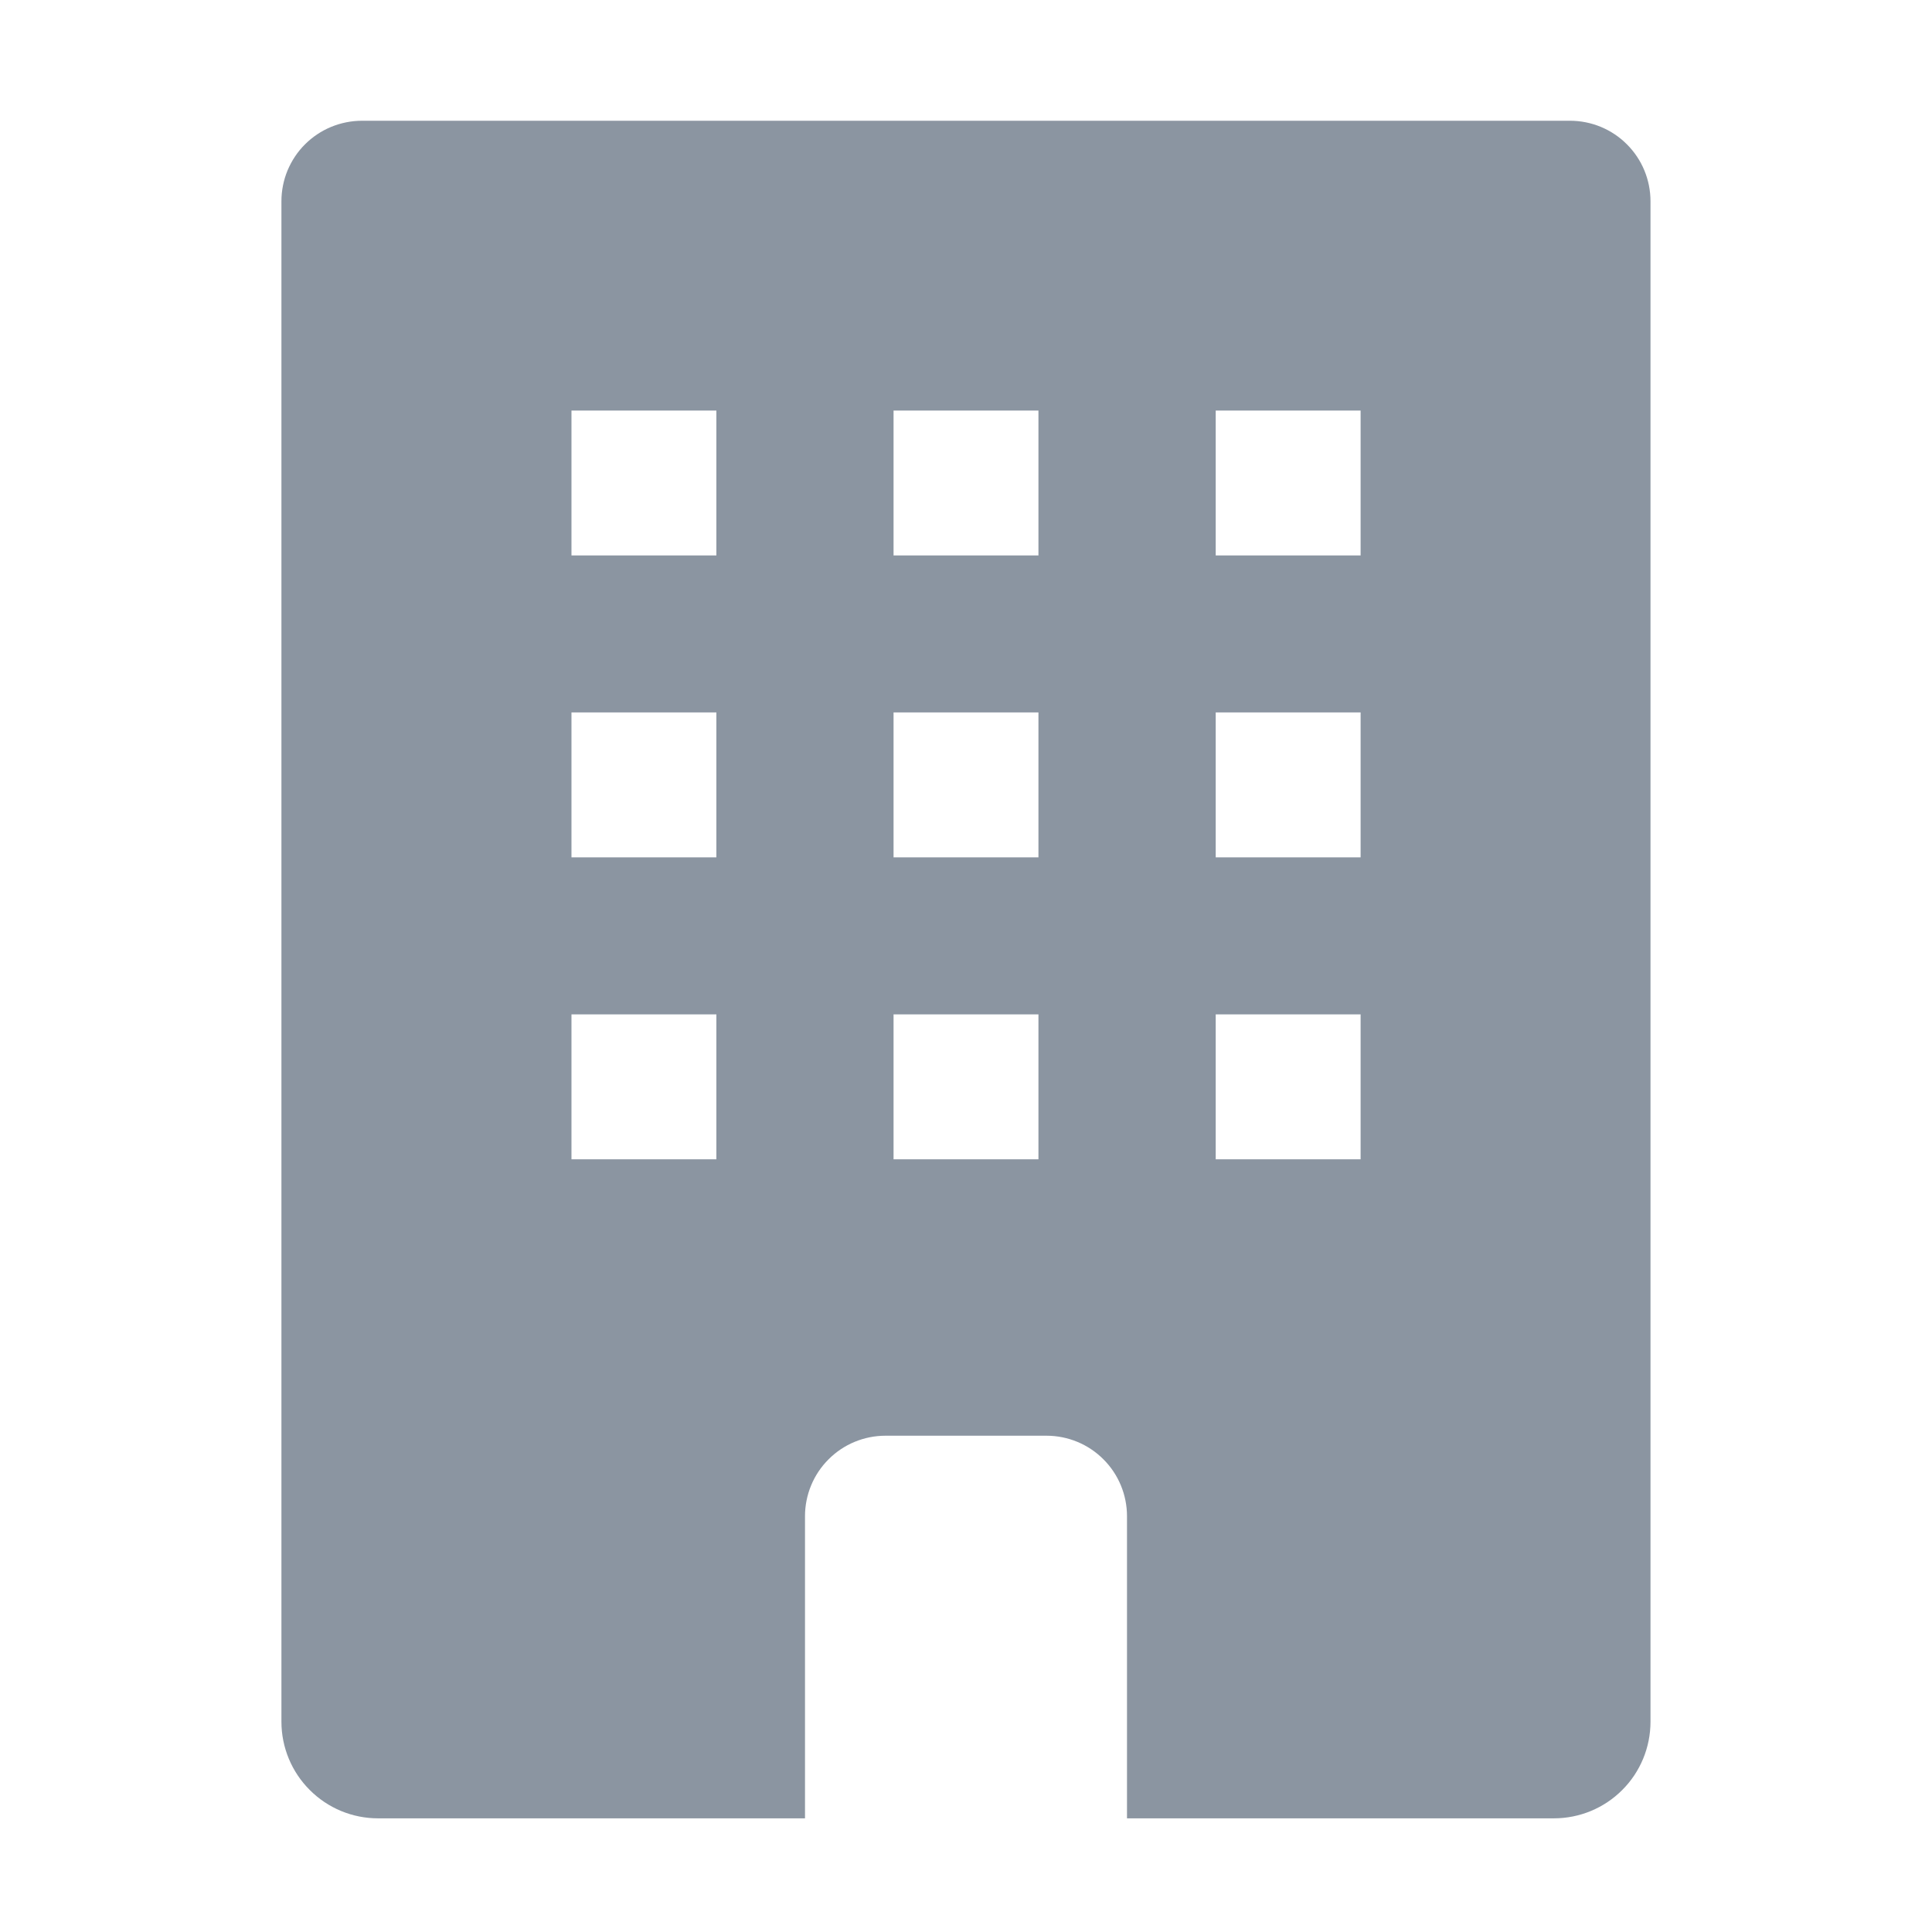 <svg width="24" height="24" viewBox="0 0 24 24" fill="none" xmlns="http://www.w3.org/2000/svg">
<g id="icon-building-mono">
<path id="Vector" fill-rule="evenodd" clip-rule="evenodd" d="M7.099 14.401H8.899V12.601H7.099V14.401ZM7.099 10.65H8.899V8.85H7.099V10.65ZM7.099 6.9H8.899V5.1H7.099V6.9ZM11.1 14.401H12.9V12.601H11.1V14.401ZM11.1 10.65H12.9V8.85H11.1V10.65ZM11.1 6.9H12.9V5.1H11.1V6.9ZM15.102 14.401H16.902V12.601H15.102V14.401ZM15.102 10.65H16.902V8.85H15.102V10.65ZM15.102 6.9H16.902V5.1H15.102V6.9ZM19.503 1.5H4.497C4.366 1.5 4.236 1.526 4.114 1.576C3.993 1.626 3.882 1.7 3.789 1.793C3.696 1.885 3.623 1.996 3.572 2.117C3.522 2.238 3.496 2.369 3.496 2.5V21.388C3.496 21.706 3.623 22.012 3.848 22.236C4.073 22.462 4.378 22.588 4.696 22.588H10V18.835C10 18.57 10.105 18.315 10.293 18.128C10.48 17.94 10.735 17.835 11 17.835H13C13.265 17.835 13.52 17.94 13.707 18.128C13.895 18.315 14 18.57 14 18.835V22.588H19.303C19.621 22.588 19.927 22.462 20.152 22.236C20.377 22.012 20.503 21.706 20.503 21.388V2.5C20.503 2.235 20.398 1.98 20.21 1.793C20.023 1.605 19.768 1.5 19.503 1.5Z" fill="#8B95A1"/>
</g>
</svg>
